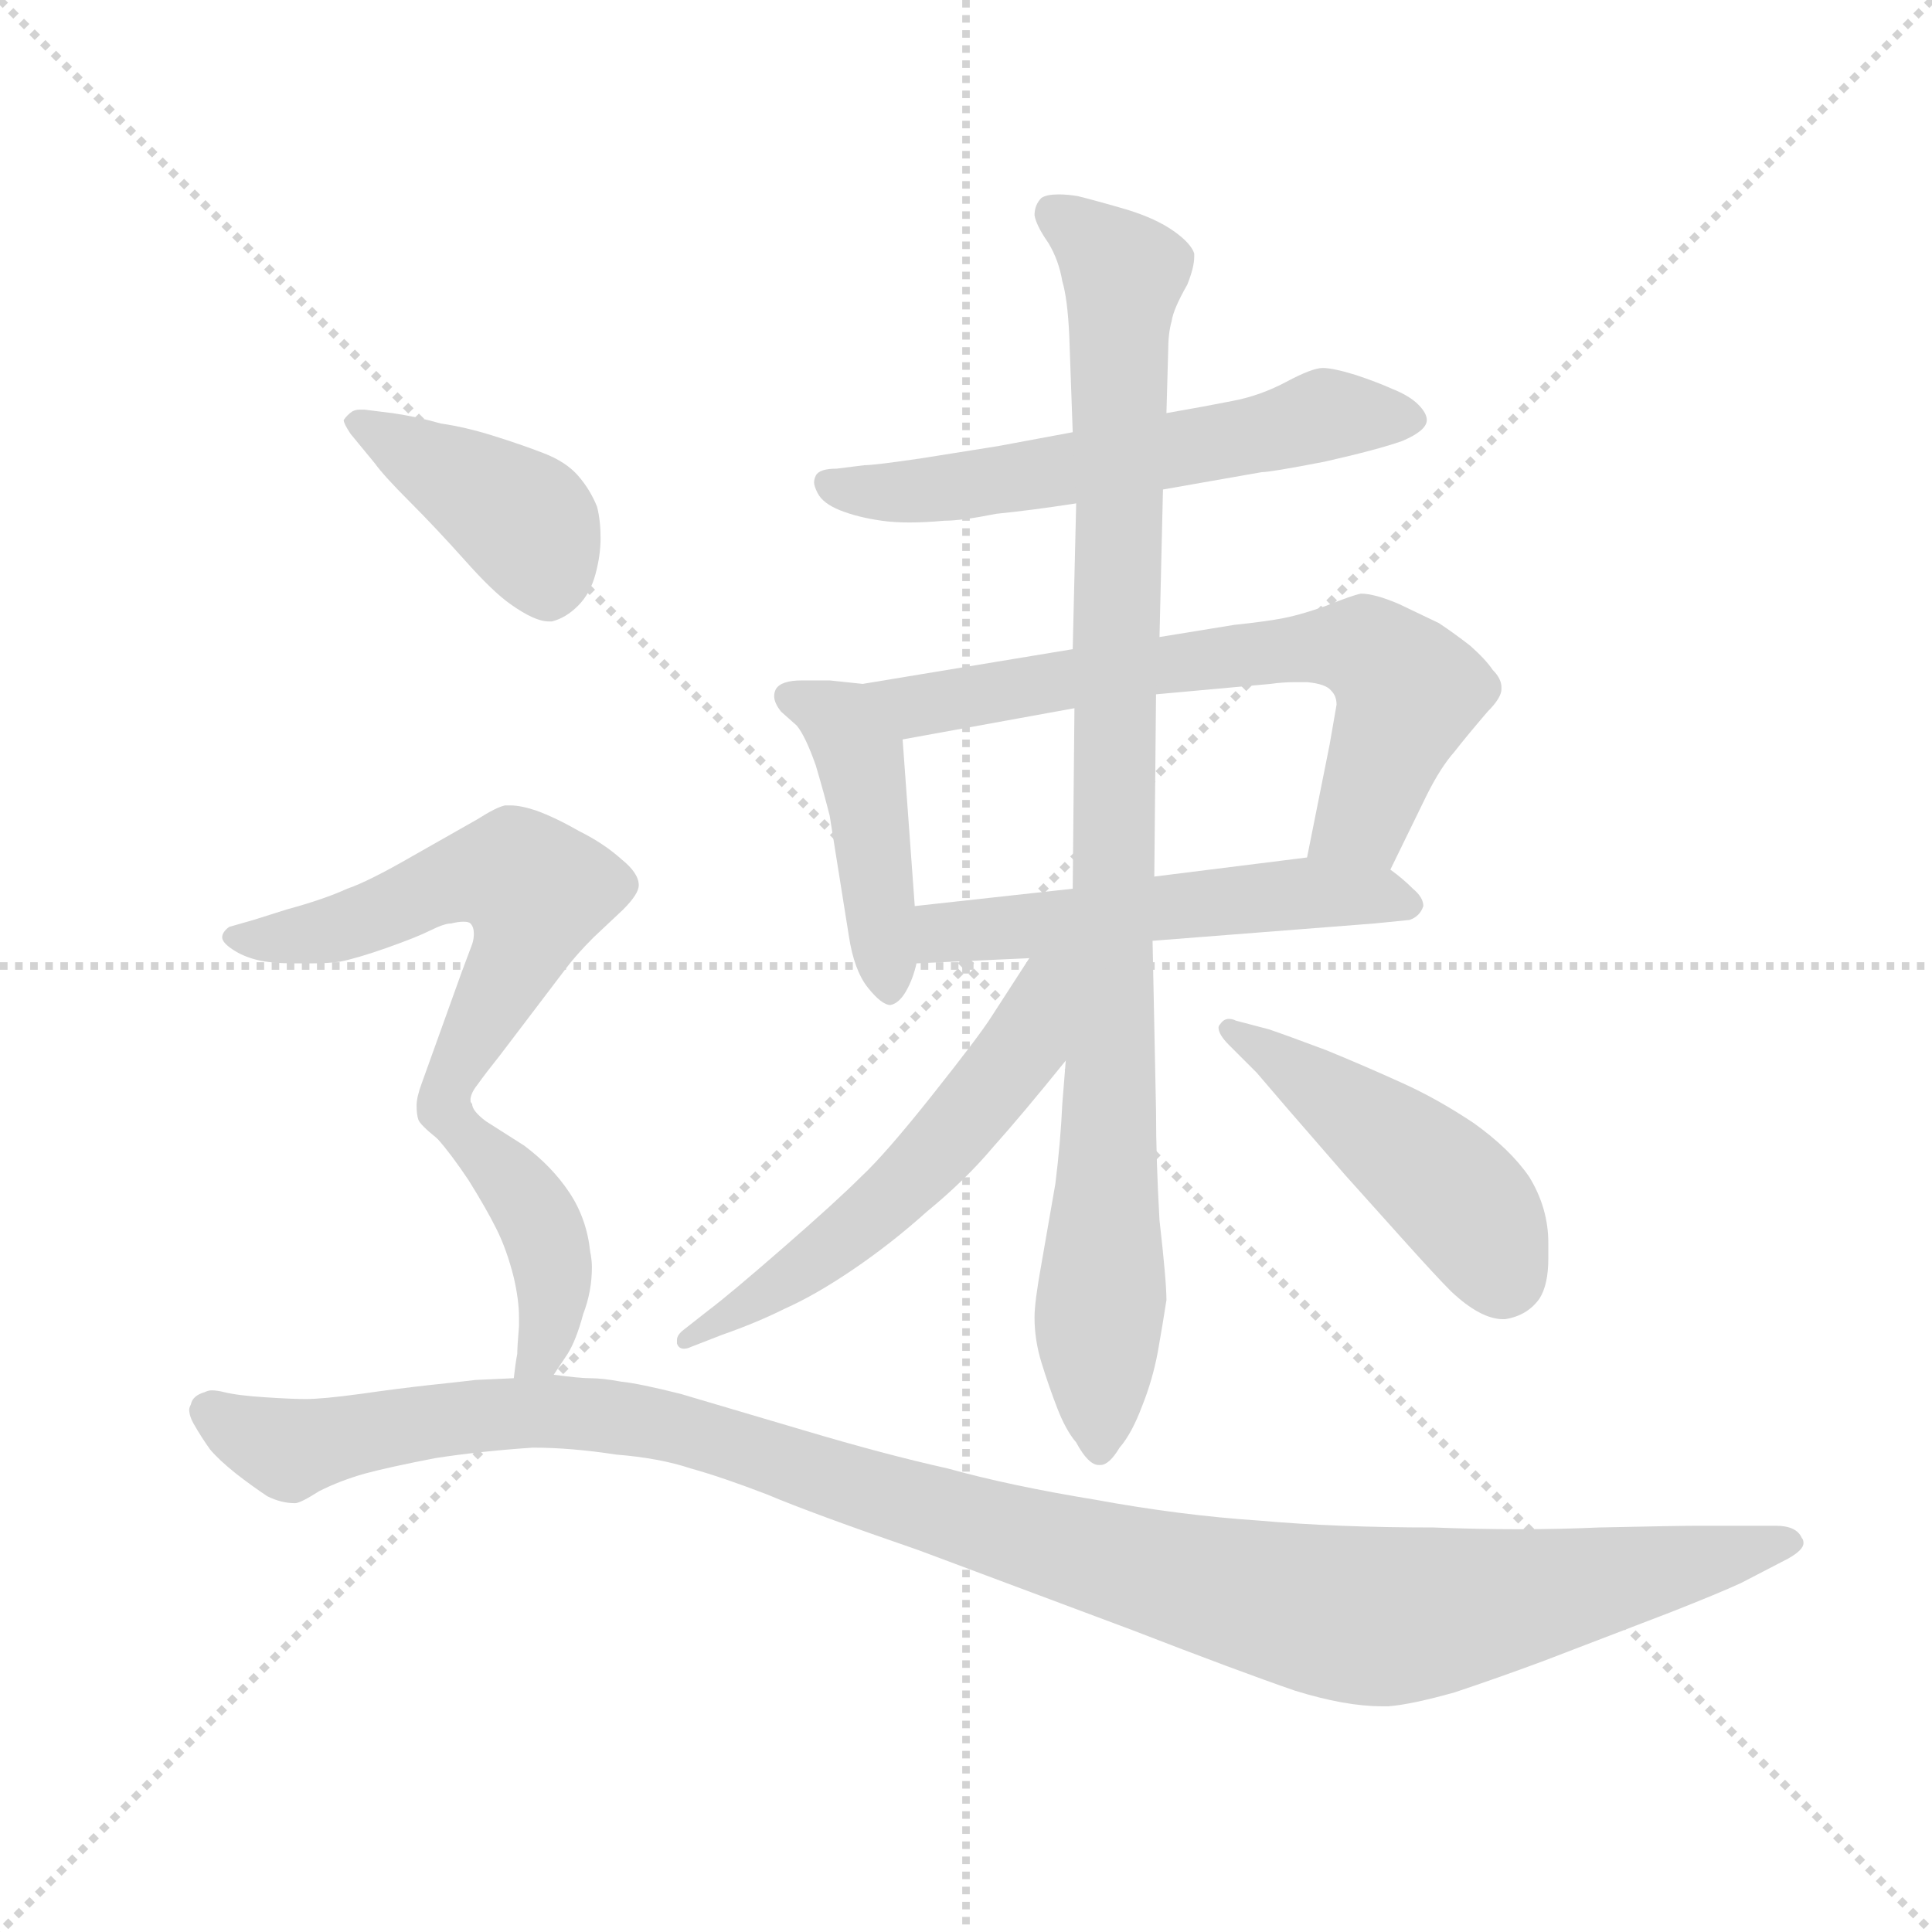<svg version="1.1" viewBox="0 0 1024 1024" xmlns="http://www.w3.org/2000/svg">
  <g stroke="lightgray" stroke-dasharray="1,1" stroke-width="1" transform="scale(4, 4)">
    <line x1="0" y1="0" x2="256" y2="256"></line>
    <line x1="256" y1="0" x2="0" y2="256"></line>
    <line x1="128" y1="0" x2="128" y2="256"></line>
    <line x1="0" y1="128" x2="256" y2="128"></line>
  </g>
  <g transform="scale(0.92, -0.92) translate(60, -830)">
    <style type="text/css">
      
        @keyframes keyframes0 {
          from {
            stroke: blue;
            stroke-dashoffset: 596;
            stroke-width: 128;
          }
          66% {
            animation-timing-function: step-end;
            stroke: blue;
            stroke-dashoffset: 0;
            stroke-width: 128;
          }
          to {
            stroke: black;
            stroke-width: 1024;
          }
        }
        #make-me-a-hanzi-animation-0 {
          animation: keyframes0 0.735s both;
          animation-delay: 0s;
          animation-timing-function: linear;
        }
      
        @keyframes keyframes1 {
          from {
            stroke: blue;
            stroke-dashoffset: 445;
            stroke-width: 128;
          }
          59% {
            animation-timing-function: step-end;
            stroke: blue;
            stroke-dashoffset: 0;
            stroke-width: 128;
          }
          to {
            stroke: black;
            stroke-width: 1024;
          }
        }
        #make-me-a-hanzi-animation-1 {
          animation: keyframes1 0.612s both;
          animation-delay: 0.735s;
          animation-timing-function: linear;
        }
      
        @keyframes keyframes2 {
          from {
            stroke: blue;
            stroke-dashoffset: 685;
            stroke-width: 128;
          }
          69% {
            animation-timing-function: step-end;
            stroke: blue;
            stroke-dashoffset: 0;
            stroke-width: 128;
          }
          to {
            stroke: black;
            stroke-width: 1024;
          }
        }
        #make-me-a-hanzi-animation-2 {
          animation: keyframes2 0.807s both;
          animation-delay: 1.347s;
          animation-timing-function: linear;
        }
      
        @keyframes keyframes3 {
          from {
            stroke: blue;
            stroke-dashoffset: 539;
            stroke-width: 128;
          }
          64% {
            animation-timing-function: step-end;
            stroke: blue;
            stroke-dashoffset: 0;
            stroke-width: 128;
          }
          to {
            stroke: black;
            stroke-width: 1024;
          }
        }
        #make-me-a-hanzi-animation-3 {
          animation: keyframes3 0.689s both;
          animation-delay: 2.155s;
          animation-timing-function: linear;
        }
      
        @keyframes keyframes4 {
          from {
            stroke: blue;
            stroke-dashoffset: 986;
            stroke-width: 128;
          }
          76% {
            animation-timing-function: step-end;
            stroke: blue;
            stroke-dashoffset: 0;
            stroke-width: 128;
          }
          to {
            stroke: black;
            stroke-width: 1024;
          }
        }
        #make-me-a-hanzi-animation-4 {
          animation: keyframes4 1.052s both;
          animation-delay: 2.843s;
          animation-timing-function: linear;
        }
      
        @keyframes keyframes5 {
          from {
            stroke: blue;
            stroke-dashoffset: 571;
            stroke-width: 128;
          }
          65% {
            animation-timing-function: step-end;
            stroke: blue;
            stroke-dashoffset: 0;
            stroke-width: 128;
          }
          to {
            stroke: black;
            stroke-width: 1024;
          }
        }
        #make-me-a-hanzi-animation-5 {
          animation: keyframes5 0.715s both;
          animation-delay: 3.896s;
          animation-timing-function: linear;
        }
      
        @keyframes keyframes6 {
          from {
            stroke: blue;
            stroke-dashoffset: 477;
            stroke-width: 128;
          }
          61% {
            animation-timing-function: step-end;
            stroke: blue;
            stroke-dashoffset: 0;
            stroke-width: 128;
          }
          to {
            stroke: black;
            stroke-width: 1024;
          }
        }
        #make-me-a-hanzi-animation-6 {
          animation: keyframes6 0.638s both;
          animation-delay: 4.61s;
          animation-timing-function: linear;
        }
      
        @keyframes keyframes7 {
          from {
            stroke: blue;
            stroke-dashoffset: 416;
            stroke-width: 128;
          }
          58% {
            animation-timing-function: step-end;
            stroke: blue;
            stroke-dashoffset: 0;
            stroke-width: 128;
          }
          to {
            stroke: black;
            stroke-width: 1024;
          }
        }
        #make-me-a-hanzi-animation-7 {
          animation: keyframes7 0.589s both;
          animation-delay: 5.249s;
          animation-timing-function: linear;
        }
      
        @keyframes keyframes8 {
          from {
            stroke: blue;
            stroke-dashoffset: 584;
            stroke-width: 128;
          }
          66% {
            animation-timing-function: step-end;
            stroke: blue;
            stroke-dashoffset: 0;
            stroke-width: 128;
          }
          to {
            stroke: black;
            stroke-width: 1024;
          }
        }
        #make-me-a-hanzi-animation-8 {
          animation: keyframes8 0.725s both;
          animation-delay: 5.837s;
          animation-timing-function: linear;
        }
      
        @keyframes keyframes9 {
          from {
            stroke: blue;
            stroke-dashoffset: 421;
            stroke-width: 128;
          }
          58% {
            animation-timing-function: step-end;
            stroke: blue;
            stroke-dashoffset: 0;
            stroke-width: 128;
          }
          to {
            stroke: black;
            stroke-width: 1024;
          }
        }
        #make-me-a-hanzi-animation-9 {
          animation: keyframes9 0.593s both;
          animation-delay: 6.562s;
          animation-timing-function: linear;
        }
      
        @keyframes keyframes10 {
          from {
            stroke: blue;
            stroke-dashoffset: 1193;
            stroke-width: 128;
          }
          80% {
            animation-timing-function: step-end;
            stroke: blue;
            stroke-dashoffset: 0;
            stroke-width: 128;
          }
          to {
            stroke: black;
            stroke-width: 1024;
          }
        }
        #make-me-a-hanzi-animation-10 {
          animation: keyframes10 1.221s both;
          animation-delay: 7.155s;
          animation-timing-function: linear;
        }
      
    </style>
    
      <path d="M 610 548 L 667 558 Q 672 558 703 564 Q 734 571 748 576 Q 762 582 762 588 Q 762 592 757 597 Q 752 602 742 606 Q 733 610 721 614 Q 708 618 702 618 Q 696 618 681 610 Q 666 602 650 599 Q 635 596 612 592 L 558 581 L 515 573 L 471 566 Q 444 562 438 562 L 422 560 Q 412 560 410 556 Q 409 554 409 552 Q 409 550 411 546 Q 414 540 424 536 Q 434 532 448 530 Q 455 529 464 529 Q 473 529 484 530 Q 494 530 514 534 Q 534 536 560 540 L 610 548 Z" fill="lightgray"></path>
    
      <path d="M 437 436 L 418 438 L 402 438 Q 390 438 387 433 Q 386 431 386 429 Q 386 425 390 420 L 399 412 Q 404 406 410 389 Q 415 372 418 360 L 429 291 Q 432 271 440 261 Q 448 251 453 251 Q 458 252 462 259 Q 466 266 468 275 L 467 308 L 460 404 C 458 434 458 434 437 436 Z" fill="lightgray"></path>
    
      <path d="M 741 329 L 762 372 Q 770 388 778 397 Q 785 406 797 420 Q 805 428 805 433 L 805 434 Q 805 439 800 444 Q 796 450 787 458 Q 778 465 769 471 L 746 482 Q 732 488 724 488 Q 719 487 704 481 Q 690 476 680 474 Q 670 472 651 470 L 608 463 L 558 456 L 437 436 C 407 431 430 399 460 404 L 559 422 L 606 430 L 672 436 Q 679 437 686 437 L 693 437 Q 704 436 707 432 Q 710 429 710 424 L 706 401 L 693 336 C 687 307 728 302 741 329 Z" fill="lightgray"></path>
    
      <path d="M 604 288 L 732 298 L 752 300 Q 758 302 760 308 Q 760 313 754 318 Q 748 324 741 329 C 727 340 723 340 693 336 L 605 325 L 558 318 L 467 308 C 437 305 438 274 468 275 L 533 278 L 604 288 Z" fill="lightgray"></path>
    
      <path d="M 554 219 L 552 194 Q 551 172 548 148 L 540 102 Q 536 80 536 71 Q 536 58 540 45 Q 544 32 549 19 Q 554 6 560 -1 Q 567 -14 573 -14 L 574 -14 Q 579 -14 585 -4 Q 592 4 598 20 Q 604 35 607 51 Q 610 68 612 81 Q 612 92 608 127 Q 606 162 606 190 L 604 288 L 605 325 L 606 430 L 608 463 L 610 548 L 612 592 L 613 628 Q 613 638 615 645 Q 616 652 624 666 Q 628 676 628 682 L 628 684 Q 626 690 616 697 Q 606 704 590 709 Q 573 714 561 717 Q 555 718 550 718 Q 543 718 540 716 Q 536 712 536 706 Q 537 700 544 690 Q 550 680 552 668 Q 555 658 556 637 L 558 581 L 560 540 L 558 456 L 559 422 L 558 318 L 554 219 Z" fill="lightgray"></path>
    
      <path d="M 533 278 L 511 244 Q 504 233 477 199 Q 450 165 436 152 Q 422 138 391 111 Q 360 84 348 75 L 334 64 Q 330 61 330 58 L 330 56 Q 331 53 334 53 Q 336 53 338 54 L 356 61 Q 376 68 392 76 Q 410 84 432 99 Q 454 114 474 132 Q 496 150 512 169 Q 529 188 554 219 C 609 287 551 306 533 278 Z" fill="lightgray"></path>
    
      <path d="M 664 212 L 682 191 L 715 153 L 750 114 Q 768 94 776 86 Q 793 70 806 70 L 807 70 Q 820 72 827 82 Q 832 90 832 105 L 832 114 Q 832 134 821 152 Q 810 168 789 183 Q 768 197 748 206 Q 726 216 704 225 Q 680 234 671 237 L 652 242 Q 650 243 648 243 Q 645 243 643 240 Q 642 239 642 238 Q 642 234 648 228 L 664 212 Z" fill="lightgray"></path>
    
      <path d="M 156 563 Q 161 556 176 541 Q 191 526 208 507 Q 224 489 234 482 Q 248 472 256 472 L 258 472 Q 266 474 273 481 Q 280 488 283 499 Q 286 510 286 520 Q 286 530 284 538 Q 280 548 273 556 Q 266 564 253 569 Q 240 574 224 579 Q 208 584 194 586 Q 180 590 166 592 L 150 594 L 147 594 Q 145 594 143 593 Q 140 591 138 588 Q 138 586 142 580 L 156 563 Z" fill="lightgray"></path>
    
      <path d="M 211 196 Q 211 200 215 205 Q 220 212 228 222 L 266 272 Q 272 280 282 290 L 299 306 Q 308 315 308 320 Q 308 327 298 335 Q 288 344 274 351 Q 260 359 249 363 Q 240 366 234 366 L 231 366 Q 226 365 215 358 L 178 337 Q 152 322 140 318 Q 127 312 105 306 L 86 300 L 72 296 Q 68 293 68 290 Q 68 287 74 283 Q 80 279 88 277 Q 96 275 110 275 L 120 275 Q 129 275 136 276 Q 146 278 163 284 Q 180 290 188 294 Q 196 298 200 298 Q 204 299 207 299 Q 210 299 211 298 Q 213 296 213 292 Q 213 289 212 286 L 206 270 L 183 206 Q 180 198 180 193 Q 180 188 181 185 Q 182 182 192 174 C 198 169 198 169 211 196 Z" fill="lightgray"></path>
    
      <path d="M 259 38 L 267 50 Q 272 58 276 73 Q 281 86 281 100 Q 281 104 280 109 Q 278 128 268 143 Q 258 158 242 170 L 220 184 Q 212 190 212 194 Q 211 195 211 196 C 200 224 173 197 192 174 Q 200 165 210 150 Q 220 134 226 122 Q 232 110 236 94 Q 239 81 239 71 L 239 66 Q 238 54 238 50 Q 237 45 236 36 C 232 6 242 13 259 38 Z" fill="lightgray"></path>
    
      <path d="M 236 36 L 214 35 Q 206 34 187 32 Q 169 30 148 27 Q 126 24 116 24 Q 108 24 93 25 Q 77 26 69 28 Q 65 29 62 29 Q 60 29 58 28 Q 51 26 50 21 Q 49 19 49 18 Q 49 14 52 9 Q 56 2 61 -5 Q 66 -11 76 -19 Q 85 -26 94 -32 Q 102 -36 110 -36 Q 113 -36 124 -29 Q 136 -23 150 -19 Q 165 -15 191 -10 Q 217 -6 247 -4 Q 269 -4 295 -8 Q 320 -10 338 -16 Q 356 -21 382 -31 Q 408 -42 469 -63 L 592 -109 Q 654 -133 686 -144 Q 715 -153 736 -153 L 740 -153 Q 753 -152 778 -145 Q 802 -137 829 -127 L 902 -99 Q 930 -88 943 -82 L 970 -68 Q 979 -63 979 -59 Q 979 -57 978 -56 Q 975 -49 963 -49 L 918 -49 Q 907 -49 861 -50 Q 839 -51 815 -51 Q 791 -51 766 -50 Q 710 -50 665 -46 Q 620 -43 571 -34 Q 522 -26 486 -16 Q 450 -8 403 6 L 332 27 Q 308 33 298 34 Q 287 36 280 36 Q 274 36 259 38 L 236 36 Z" fill="lightgray"></path>
    
    
      <clipPath id="make-me-a-hanzi-clip-0">
        <path d="M 610 548 L 667 558 Q 672 558 703 564 Q 734 571 748 576 Q 762 582 762 588 Q 762 592 757 597 Q 752 602 742 606 Q 733 610 721 614 Q 708 618 702 618 Q 696 618 681 610 Q 666 602 650 599 Q 635 596 612 592 L 558 581 L 515 573 L 471 566 Q 444 562 438 562 L 422 560 Q 412 560 410 556 Q 409 554 409 552 Q 409 550 411 546 Q 414 540 424 536 Q 434 532 448 530 Q 455 529 464 529 Q 473 529 484 530 Q 494 530 514 534 Q 534 536 560 540 L 610 548 Z"></path>
      </clipPath>
      <path clip-path="url(#make-me-a-hanzi-clip-0)" d="M 418 552 L 434 547 L 502 550 L 703 591 L 753 589" fill="none" id="make-me-a-hanzi-animation-0" stroke-dasharray="468 936" stroke-linecap="round"></path>
    
      <clipPath id="make-me-a-hanzi-clip-1">
        <path d="M 437 436 L 418 438 L 402 438 Q 390 438 387 433 Q 386 431 386 429 Q 386 425 390 420 L 399 412 Q 404 406 410 389 Q 415 372 418 360 L 429 291 Q 432 271 440 261 Q 448 251 453 251 Q 458 252 462 259 Q 466 266 468 275 L 467 308 L 460 404 C 458 434 458 434 437 436 Z"></path>
      </clipPath>
      <path clip-path="url(#make-me-a-hanzi-clip-1)" d="M 397 428 L 425 414 L 435 395 L 453 260" fill="none" id="make-me-a-hanzi-animation-1" stroke-dasharray="317 634" stroke-linecap="round"></path>
    
      <clipPath id="make-me-a-hanzi-clip-2">
        <path d="M 741 329 L 762 372 Q 770 388 778 397 Q 785 406 797 420 Q 805 428 805 433 L 805 434 Q 805 439 800 444 Q 796 450 787 458 Q 778 465 769 471 L 746 482 Q 732 488 724 488 Q 719 487 704 481 Q 690 476 680 474 Q 670 472 651 470 L 608 463 L 558 456 L 437 436 C 407 431 430 399 460 404 L 559 422 L 606 430 L 672 436 Q 679 437 686 437 L 693 437 Q 704 436 707 432 Q 710 429 710 424 L 706 401 L 693 336 C 687 307 728 302 741 329 Z"></path>
      </clipPath>
      <path clip-path="url(#make-me-a-hanzi-clip-2)" d="M 445 434 L 468 423 L 618 449 L 704 458 L 729 455 L 751 427 L 725 359 L 700 341" fill="none" id="make-me-a-hanzi-animation-2" stroke-dasharray="557 1114" stroke-linecap="round"></path>
    
      <clipPath id="make-me-a-hanzi-clip-3">
        <path d="M 604 288 L 732 298 L 752 300 Q 758 302 760 308 Q 760 313 754 318 Q 748 324 741 329 C 727 340 723 340 693 336 L 605 325 L 558 318 L 467 308 C 437 305 438 274 468 275 L 533 278 L 604 288 Z"></path>
      </clipPath>
      <path clip-path="url(#make-me-a-hanzi-clip-3)" d="M 474 281 L 492 294 L 688 316 L 751 309" fill="none" id="make-me-a-hanzi-animation-3" stroke-dasharray="411 822" stroke-linecap="round"></path>
    
      <clipPath id="make-me-a-hanzi-clip-4">
        <path d="M 554 219 L 552 194 Q 551 172 548 148 L 540 102 Q 536 80 536 71 Q 536 58 540 45 Q 544 32 549 19 Q 554 6 560 -1 Q 567 -14 573 -14 L 574 -14 Q 579 -14 585 -4 Q 592 4 598 20 Q 604 35 607 51 Q 610 68 612 81 Q 612 92 608 127 Q 606 162 606 190 L 604 288 L 605 325 L 606 430 L 608 463 L 610 548 L 612 592 L 613 628 Q 613 638 615 645 Q 616 652 624 666 Q 628 676 628 682 L 628 684 Q 626 690 616 697 Q 606 704 590 709 Q 573 714 561 717 Q 555 718 550 718 Q 543 718 540 716 Q 536 712 536 706 Q 537 700 544 690 Q 550 680 552 668 Q 555 658 556 637 L 558 581 L 560 540 L 558 456 L 559 422 L 558 318 L 554 219 Z"></path>
      </clipPath>
      <path clip-path="url(#make-me-a-hanzi-clip-4)" d="M 547 707 L 587 672 L 574 -5" fill="none" id="make-me-a-hanzi-animation-4" stroke-dasharray="858 1716" stroke-linecap="round"></path>
    
      <clipPath id="make-me-a-hanzi-clip-5">
        <path d="M 533 278 L 511 244 Q 504 233 477 199 Q 450 165 436 152 Q 422 138 391 111 Q 360 84 348 75 L 334 64 Q 330 61 330 58 L 330 56 Q 331 53 334 53 Q 336 53 338 54 L 356 61 Q 376 68 392 76 Q 410 84 432 99 Q 454 114 474 132 Q 496 150 512 169 Q 529 188 554 219 C 609 287 551 306 533 278 Z"></path>
      </clipPath>
      <path clip-path="url(#make-me-a-hanzi-clip-5)" d="M 552 274 L 541 265 L 529 227 L 464 151 L 416 108 L 334 57" fill="none" id="make-me-a-hanzi-animation-5" stroke-dasharray="443 886" stroke-linecap="round"></path>
    
      <clipPath id="make-me-a-hanzi-clip-6">
        <path d="M 664 212 L 682 191 L 715 153 L 750 114 Q 768 94 776 86 Q 793 70 806 70 L 807 70 Q 820 72 827 82 Q 832 90 832 105 L 832 114 Q 832 134 821 152 Q 810 168 789 183 Q 768 197 748 206 Q 726 216 704 225 Q 680 234 671 237 L 652 242 Q 650 243 648 243 Q 645 243 643 240 Q 642 239 642 238 Q 642 234 648 228 L 664 212 Z"></path>
      </clipPath>
      <path clip-path="url(#make-me-a-hanzi-clip-6)" d="M 649 237 L 765 154 L 790 129 L 807 90" fill="none" id="make-me-a-hanzi-animation-6" stroke-dasharray="349 698" stroke-linecap="round"></path>
    
      <clipPath id="make-me-a-hanzi-clip-7">
        <path d="M 156 563 Q 161 556 176 541 Q 191 526 208 507 Q 224 489 234 482 Q 248 472 256 472 L 258 472 Q 266 474 273 481 Q 280 488 283 499 Q 286 510 286 520 Q 286 530 284 538 Q 280 548 273 556 Q 266 564 253 569 Q 240 574 224 579 Q 208 584 194 586 Q 180 590 166 592 L 150 594 L 147 594 Q 145 594 143 593 Q 140 591 138 588 Q 138 586 142 580 L 156 563 Z"></path>
      </clipPath>
      <path clip-path="url(#make-me-a-hanzi-clip-7)" d="M 145 586 L 244 528 L 257 485" fill="none" id="make-me-a-hanzi-animation-7" stroke-dasharray="288 576" stroke-linecap="round"></path>
    
      <clipPath id="make-me-a-hanzi-clip-8">
        <path d="M 211 196 Q 211 200 215 205 Q 220 212 228 222 L 266 272 Q 272 280 282 290 L 299 306 Q 308 315 308 320 Q 308 327 298 335 Q 288 344 274 351 Q 260 359 249 363 Q 240 366 234 366 L 231 366 Q 226 365 215 358 L 178 337 Q 152 322 140 318 Q 127 312 105 306 L 86 300 L 72 296 Q 68 293 68 290 Q 68 287 74 283 Q 80 279 88 277 Q 96 275 110 275 L 120 275 Q 129 275 136 276 Q 146 278 163 284 Q 180 290 188 294 Q 196 298 200 298 Q 204 299 207 299 Q 210 299 211 298 Q 213 296 213 292 Q 213 289 212 286 L 206 270 L 183 206 Q 180 198 180 193 Q 180 188 181 185 Q 182 182 192 174 C 198 169 198 169 211 196 Z"></path>
      </clipPath>
      <path clip-path="url(#make-me-a-hanzi-clip-8)" d="M 75 290 L 137 296 L 209 325 L 240 325 L 248 318 L 240 282 L 191 184" fill="none" id="make-me-a-hanzi-animation-8" stroke-dasharray="456 912" stroke-linecap="round"></path>
    
      <clipPath id="make-me-a-hanzi-clip-9">
        <path d="M 259 38 L 267 50 Q 272 58 276 73 Q 281 86 281 100 Q 281 104 280 109 Q 278 128 268 143 Q 258 158 242 170 L 220 184 Q 212 190 212 194 Q 211 195 211 196 C 200 224 173 197 192 174 Q 200 165 210 150 Q 220 134 226 122 Q 232 110 236 94 Q 239 81 239 71 L 239 66 Q 238 54 238 50 Q 237 45 236 36 C 232 6 242 13 259 38 Z"></path>
      </clipPath>
      <path clip-path="url(#make-me-a-hanzi-clip-9)" d="M 211 185 L 210 174 L 241 142 L 258 102 L 252 50 L 241 42" fill="none" id="make-me-a-hanzi-animation-9" stroke-dasharray="293 586" stroke-linecap="round"></path>
    
      <clipPath id="make-me-a-hanzi-clip-10">
        <path d="M 236 36 L 214 35 Q 206 34 187 32 Q 169 30 148 27 Q 126 24 116 24 Q 108 24 93 25 Q 77 26 69 28 Q 65 29 62 29 Q 60 29 58 28 Q 51 26 50 21 Q 49 19 49 18 Q 49 14 52 9 Q 56 2 61 -5 Q 66 -11 76 -19 Q 85 -26 94 -32 Q 102 -36 110 -36 Q 113 -36 124 -29 Q 136 -23 150 -19 Q 165 -15 191 -10 Q 217 -6 247 -4 Q 269 -4 295 -8 Q 320 -10 338 -16 Q 356 -21 382 -31 Q 408 -42 469 -63 L 592 -109 Q 654 -133 686 -144 Q 715 -153 736 -153 L 740 -153 Q 753 -152 778 -145 Q 802 -137 829 -127 L 902 -99 Q 930 -88 943 -82 L 970 -68 Q 979 -63 979 -59 Q 979 -57 978 -56 Q 975 -49 963 -49 L 918 -49 Q 907 -49 861 -50 Q 839 -51 815 -51 Q 791 -51 766 -50 Q 710 -50 665 -46 Q 620 -43 571 -34 Q 522 -26 486 -16 Q 450 -8 403 6 L 332 27 Q 308 33 298 34 Q 287 36 280 36 Q 274 36 259 38 L 236 36 Z"></path>
      </clipPath>
      <path clip-path="url(#make-me-a-hanzi-clip-10)" d="M 59 16 L 106 -5 L 197 13 L 299 13 L 597 -74 L 726 -101 L 823 -89 L 971 -60" fill="none" id="make-me-a-hanzi-animation-10" stroke-dasharray="1065 2130" stroke-linecap="round"></path>
    
  </g>
</svg>